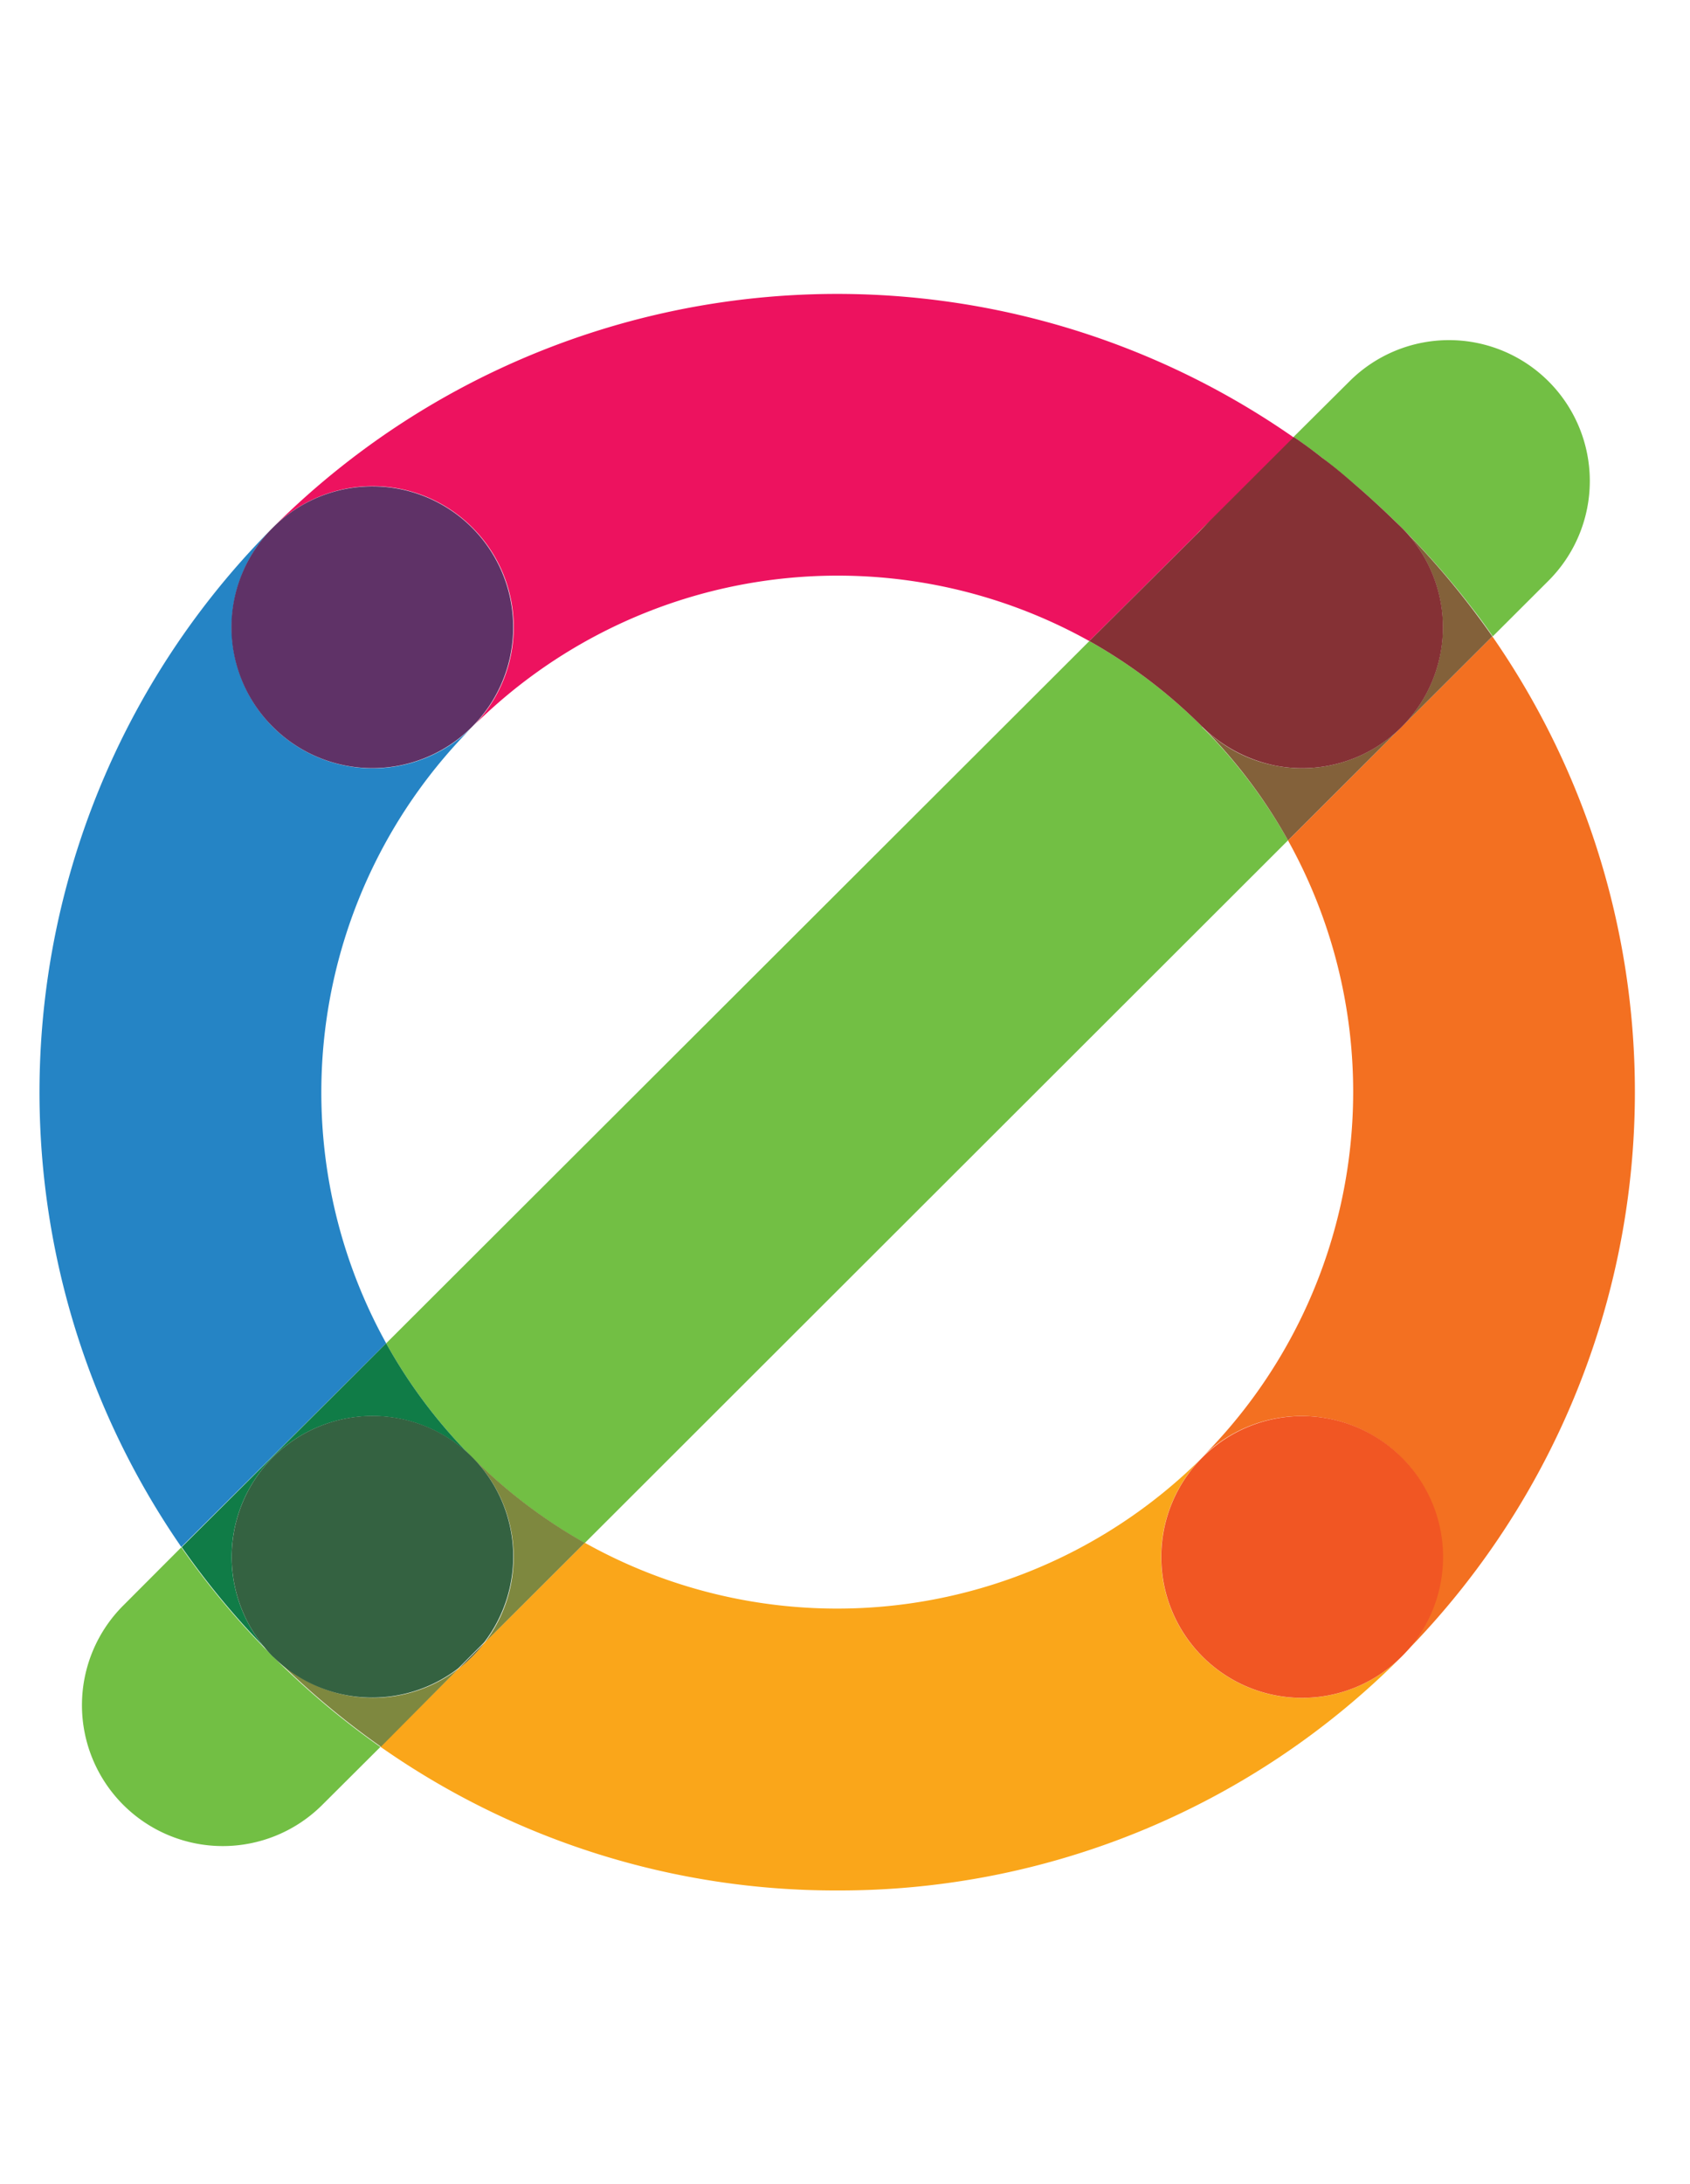 <svg data-name="Layer 1" xmlns="http://www.w3.org/2000/svg" width="154.83" height="200" viewBox="0 0 154.83 200"><title>_</title><path d="M127.58 47.53q-1.65-1.6-3.37-3.08 1.73 1.47 3.37 3.08zM128.41 48.31a74.21 74.21 0 0 1 6.44 7.35 74.21 74.21 0 0 0-6.44-7.35zM76.72 147.29A47.33 47.33 0 0 0 118 76.95l-64.43 64.31a47 47 0 0 0 23.15 6.03zM127.43 47.43a12.79 12.79 0 0 0-3.83-2.14 12.79 12.79 0 0 1 3.83 2.14zM76.72 52.71A47.3 47.3 0 0 0 35.38 123L99.8 58.7a47 47 0 0 0-23.08-5.99zM115.2 69.66a12.91 12.91 0 0 0 1.62.44 12.89 12.89 0 0 1-1.62-.44zM106.76 54.31a12.89 12.89 0 0 0 3.4 12.25 12.89 12.89 0 0 1-3.4-12.25zM128.41 48.31z" fill="none"/><path d="M43.28 48.31a12.9 12.9 0 0 1 0 18.25A47.35 47.35 0 0 1 99.8 58.7l9.76-9.7q.29-.33.6-.64t.67-.62l7.7-7.68A73.14 73.14 0 0 0 25 48.31a12.9 12.9 0 0 1 18.28 0z" fill="#ed125f"/><path d="M43.28 66.56A12.9 12.9 0 0 1 25 48.31a73.21 73.21 0 0 0-8.39 93.34L35.38 123a47.38 47.38 0 0 1 7.9-56.44z" fill="#2584c5"/><path d="M25 66.56a12.9 12.9 0 1 0 0-18.25 12.86 12.86 0 0 0 0 18.25z" fill="#5f3267"/><path d="M110.16 151.69a12.9 12.9 0 0 1 0-18.25 47.35 47.35 0 0 1-56.59 7.82l-9.19 9.17A13 13 0 0 1 42 152.8l-7.15 7.14a72.57 72.57 0 0 0 41.87 13.16 72.62 72.62 0 0 0 51.69-21.41 12.9 12.9 0 0 1-18.25 0z" fill="#faa61a"/><path d="M43.28 151.68a13 13 0 0 0 1.1-1.25L42 152.8a13 13 0 0 0 1.28-1.12z" fill="#57653f"/><path d="M110.16 48.31q-.31.31-.6.64l1.27-1.26q-.34.31-.67.62z" fill="#ed1c24"/><path d="M118 76.95a47.36 47.36 0 0 1-7.88 56.49 12.9 12.9 0 1 1 18.25 18.25 73.14 73.14 0 0 0 8.35-93.42z" fill="#f37021"/><path d="M128.41 133.44a12.9 12.9 0 1 0 0 18.25 12.86 12.86 0 0 0 0-18.25z" fill="#f15623"/><path d="M124.21 44.44q1.73 1.48 3.38 3.08c.27.27.55.52.82.79a74.21 74.21 0 0 1 6.44 7.35q1 1.28 1.91 2.61l5.1-5.09a12.9 12.9 0 1 0-18.22-18.27L118.52 40q1.31.92 2.59 1.9c1.05.82 2.08 1.67 3.1 2.54zM128.41 48.31zM110.16 66.56A47.51 47.51 0 0 0 99.8 58.7L35.38 123a47.16 47.16 0 0 0 7.9 10.47l.06.06a47.51 47.51 0 0 0 10.23 7.76L118 76.95a47.51 47.51 0 0 0-7.88-10.39zM25 151.68a73.26 73.26 0 0 1-8.39-10L11.3 147a12.9 12.9 0 0 0 18.22 18.27l5.33-5.31a73.94 73.94 0 0 1-9.74-8.18z" fill="#72bf44"/><path d="M25.11 151.76l-.11-.08a12.9 12.9 0 0 1 18.25-18.24l.06.06-.06-.06A47.16 47.16 0 0 1 35.38 123l-18.73 18.66a73.26 73.26 0 0 0 8.39 10z" fill="#107c47"/><path d="M34.16 155.46a12.86 12.86 0 0 1-9-3.7 73.94 73.94 0 0 0 9.74 8.18l7.1-7.14a12.87 12.87 0 0 1-7.84 2.66zM44.38 150.44l9.19-9.17a47.51 47.51 0 0 1-10.23-7.76 12.91 12.91 0 0 1 1.04 16.93z" fill="#7e883f"/><path d="M43.34 133.5l-.06-.06A12.9 12.9 0 0 0 25 151.68l.08.08a12.91 12.91 0 0 0 16.9 1l2.37-2.37a12.91 12.91 0 0 0-1.01-16.89z" fill="#346241"/><path d="M128.41 48.32a12.9 12.9 0 0 1-18.25 18.24A47.51 47.51 0 0 1 118 76.95l18.72-18.68q-.92-1.32-1.91-2.61a74.21 74.21 0 0 0-6.4-7.34zM110.16 66.56z" fill="#83613a"/><circle cx="128.41" cy="48.31" transform="rotate(-50.19 128.422 48.31)" fill="#83613a"/><path d="M109.56 49l-9.76 9.7a47.51 47.51 0 0 1 10.36 7.86 12.89 12.89 0 0 1-3.4-12.25 12.89 12.89 0 0 0 3.4 12.25 13.3 13.3 0 0 0 6.66 3.54 12.9 12.9 0 0 0 11.59-21.79c-.27-.27-.55-.52-.82-.79q-1.65-1.6-3.37-3.08c-1-.87-2-1.72-3.1-2.53q-1.27-1-2.59-1.9l-7.7 7.68zm14-3.67a12.79 12.79 0 0 1 3.83 2.14 12.79 12.79 0 0 0-3.8-2.18z" fill="#853135"/><path d="M128.41 48.31" fill="none"/></svg>